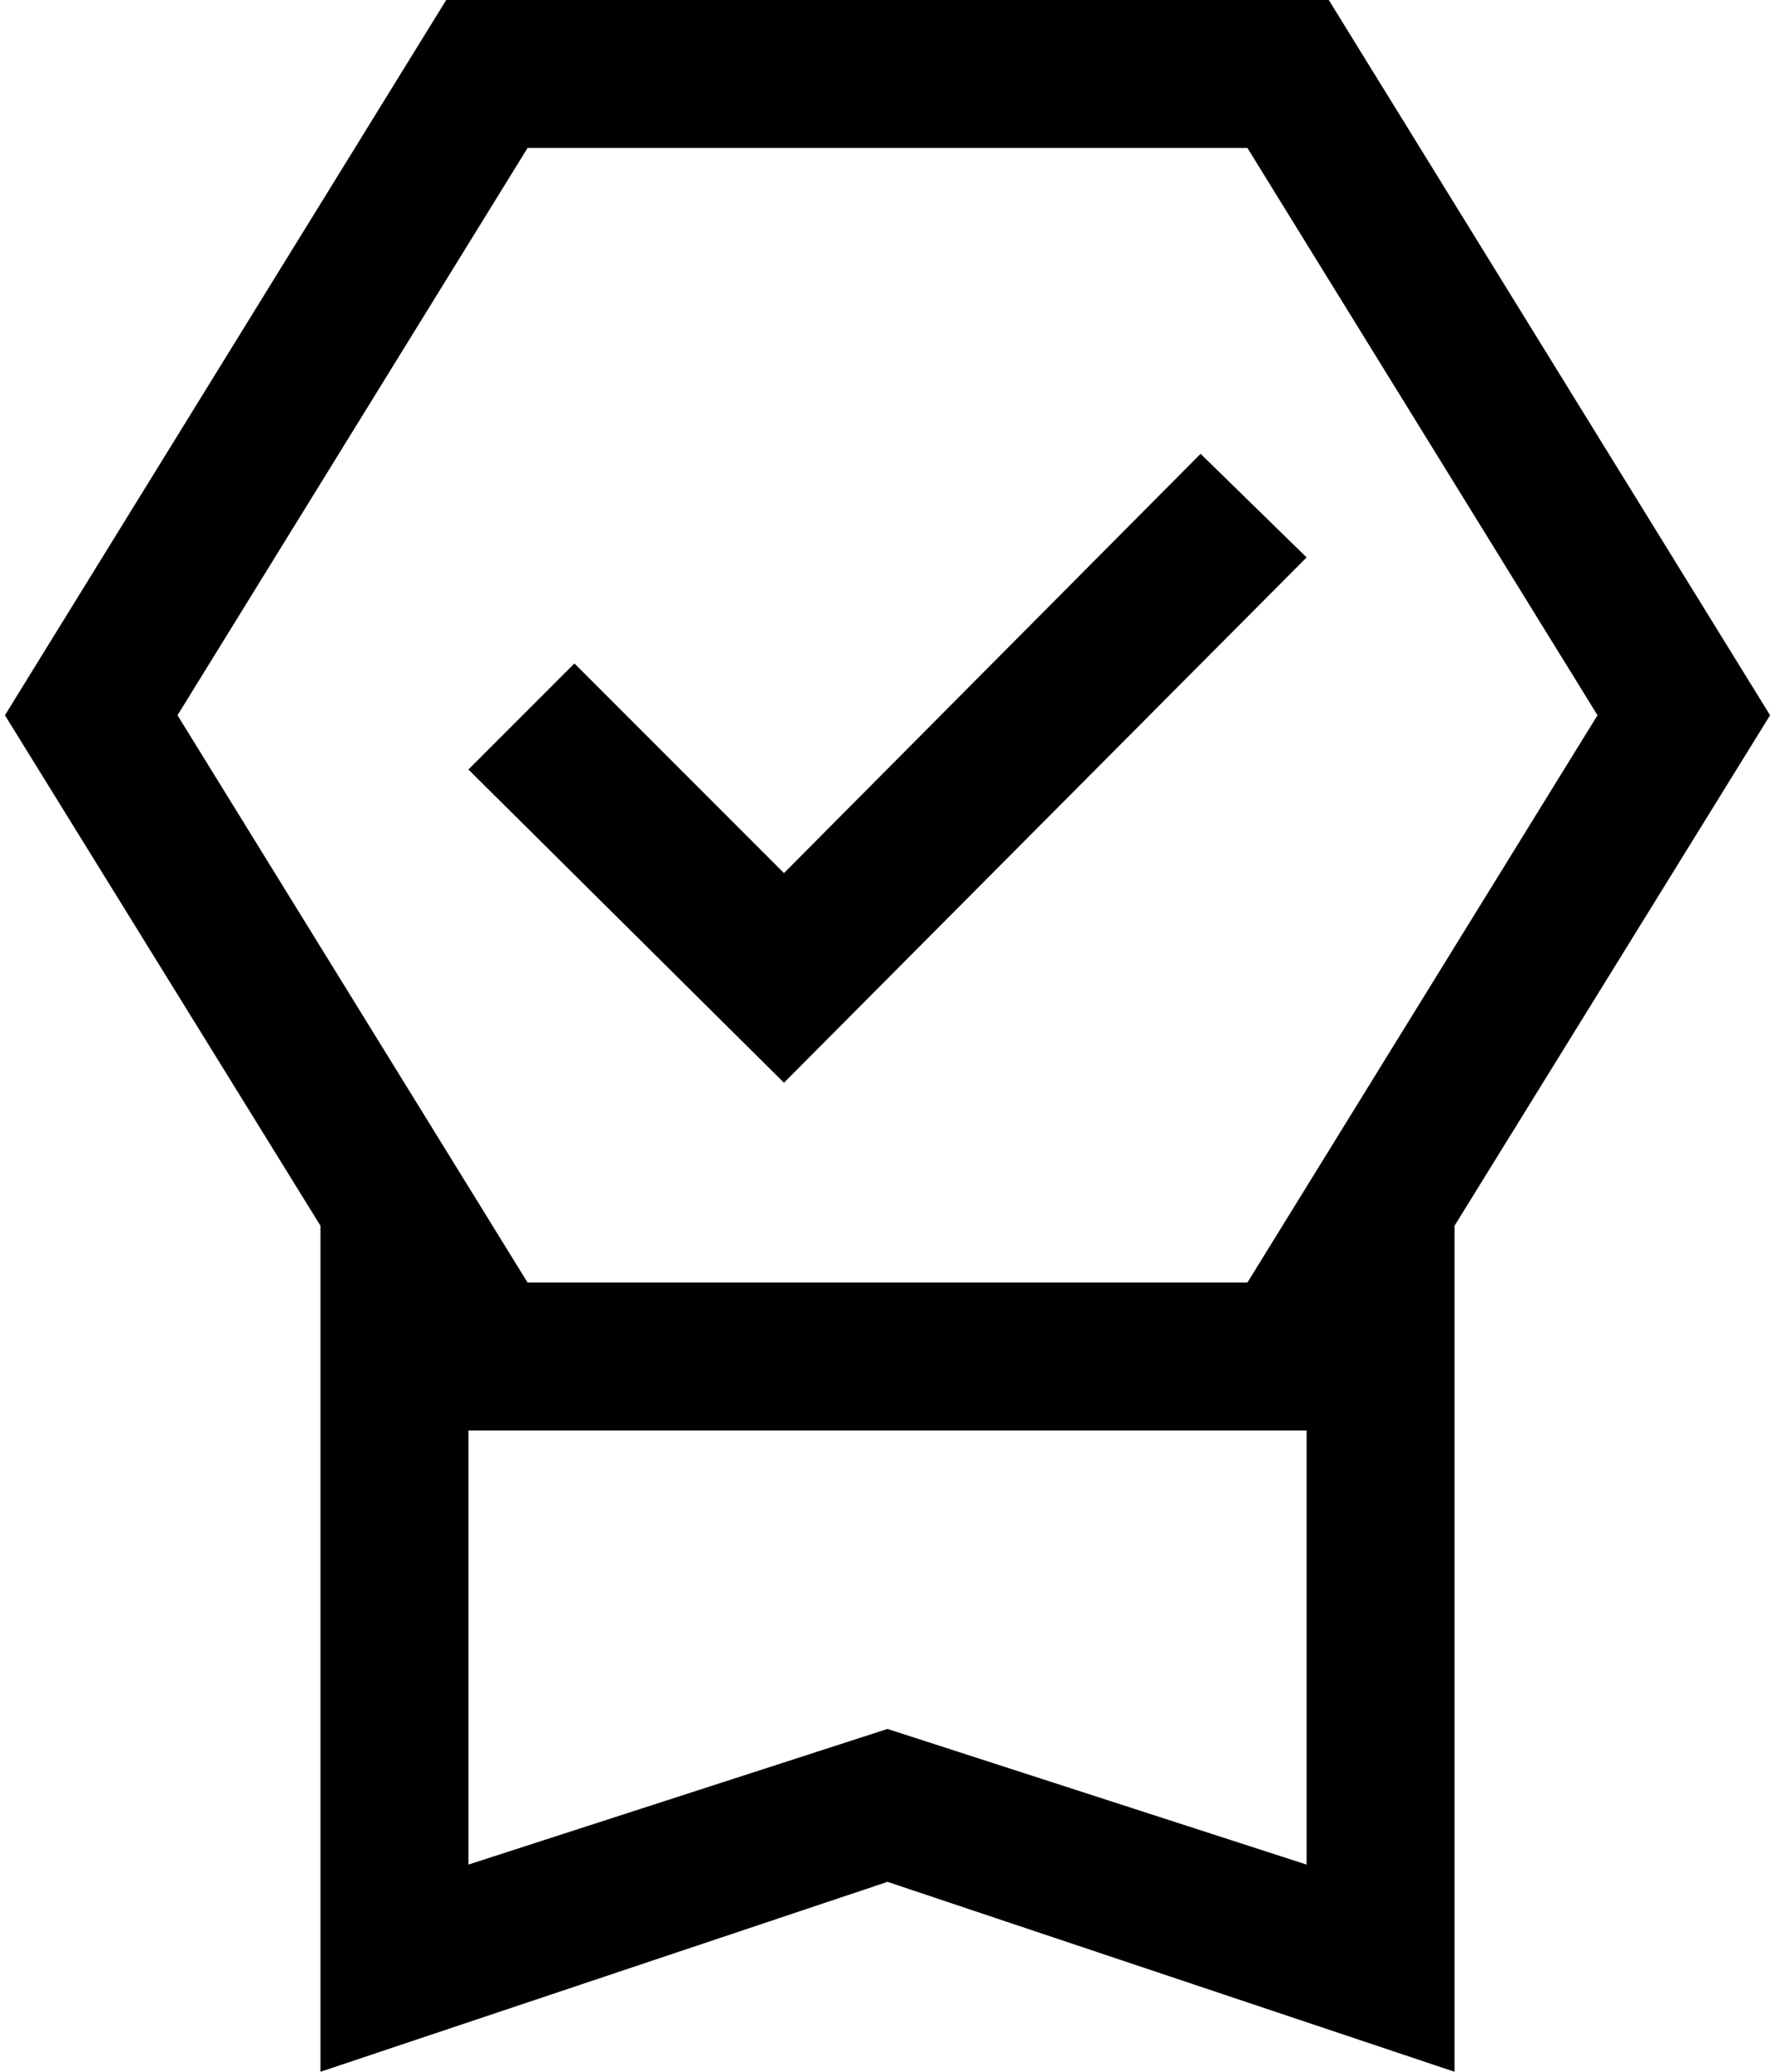 <svg width="18" height="21" viewBox="0 0 18 21" fill="none" xmlns="http://www.w3.org/2000/svg">
<path d="M3.25 21V12.425L0.05 7.25L4.525 0H13.475L17.95 7.25L14.75 12.425V21L9 19.075L3.25 21ZM4.75 18.9L9 17.525L13.25 18.9V14.5H4.75V18.9ZM5.35 1.5L1.8 7.25L5.35 13H12.65L16.2 7.25L12.65 1.5H5.35ZM7.95 10.975L4.75 7.8L5.825 6.725L7.95 8.85L12.175 4.6L13.25 5.65L7.95 10.975Z" fill="black"/>
</svg>
